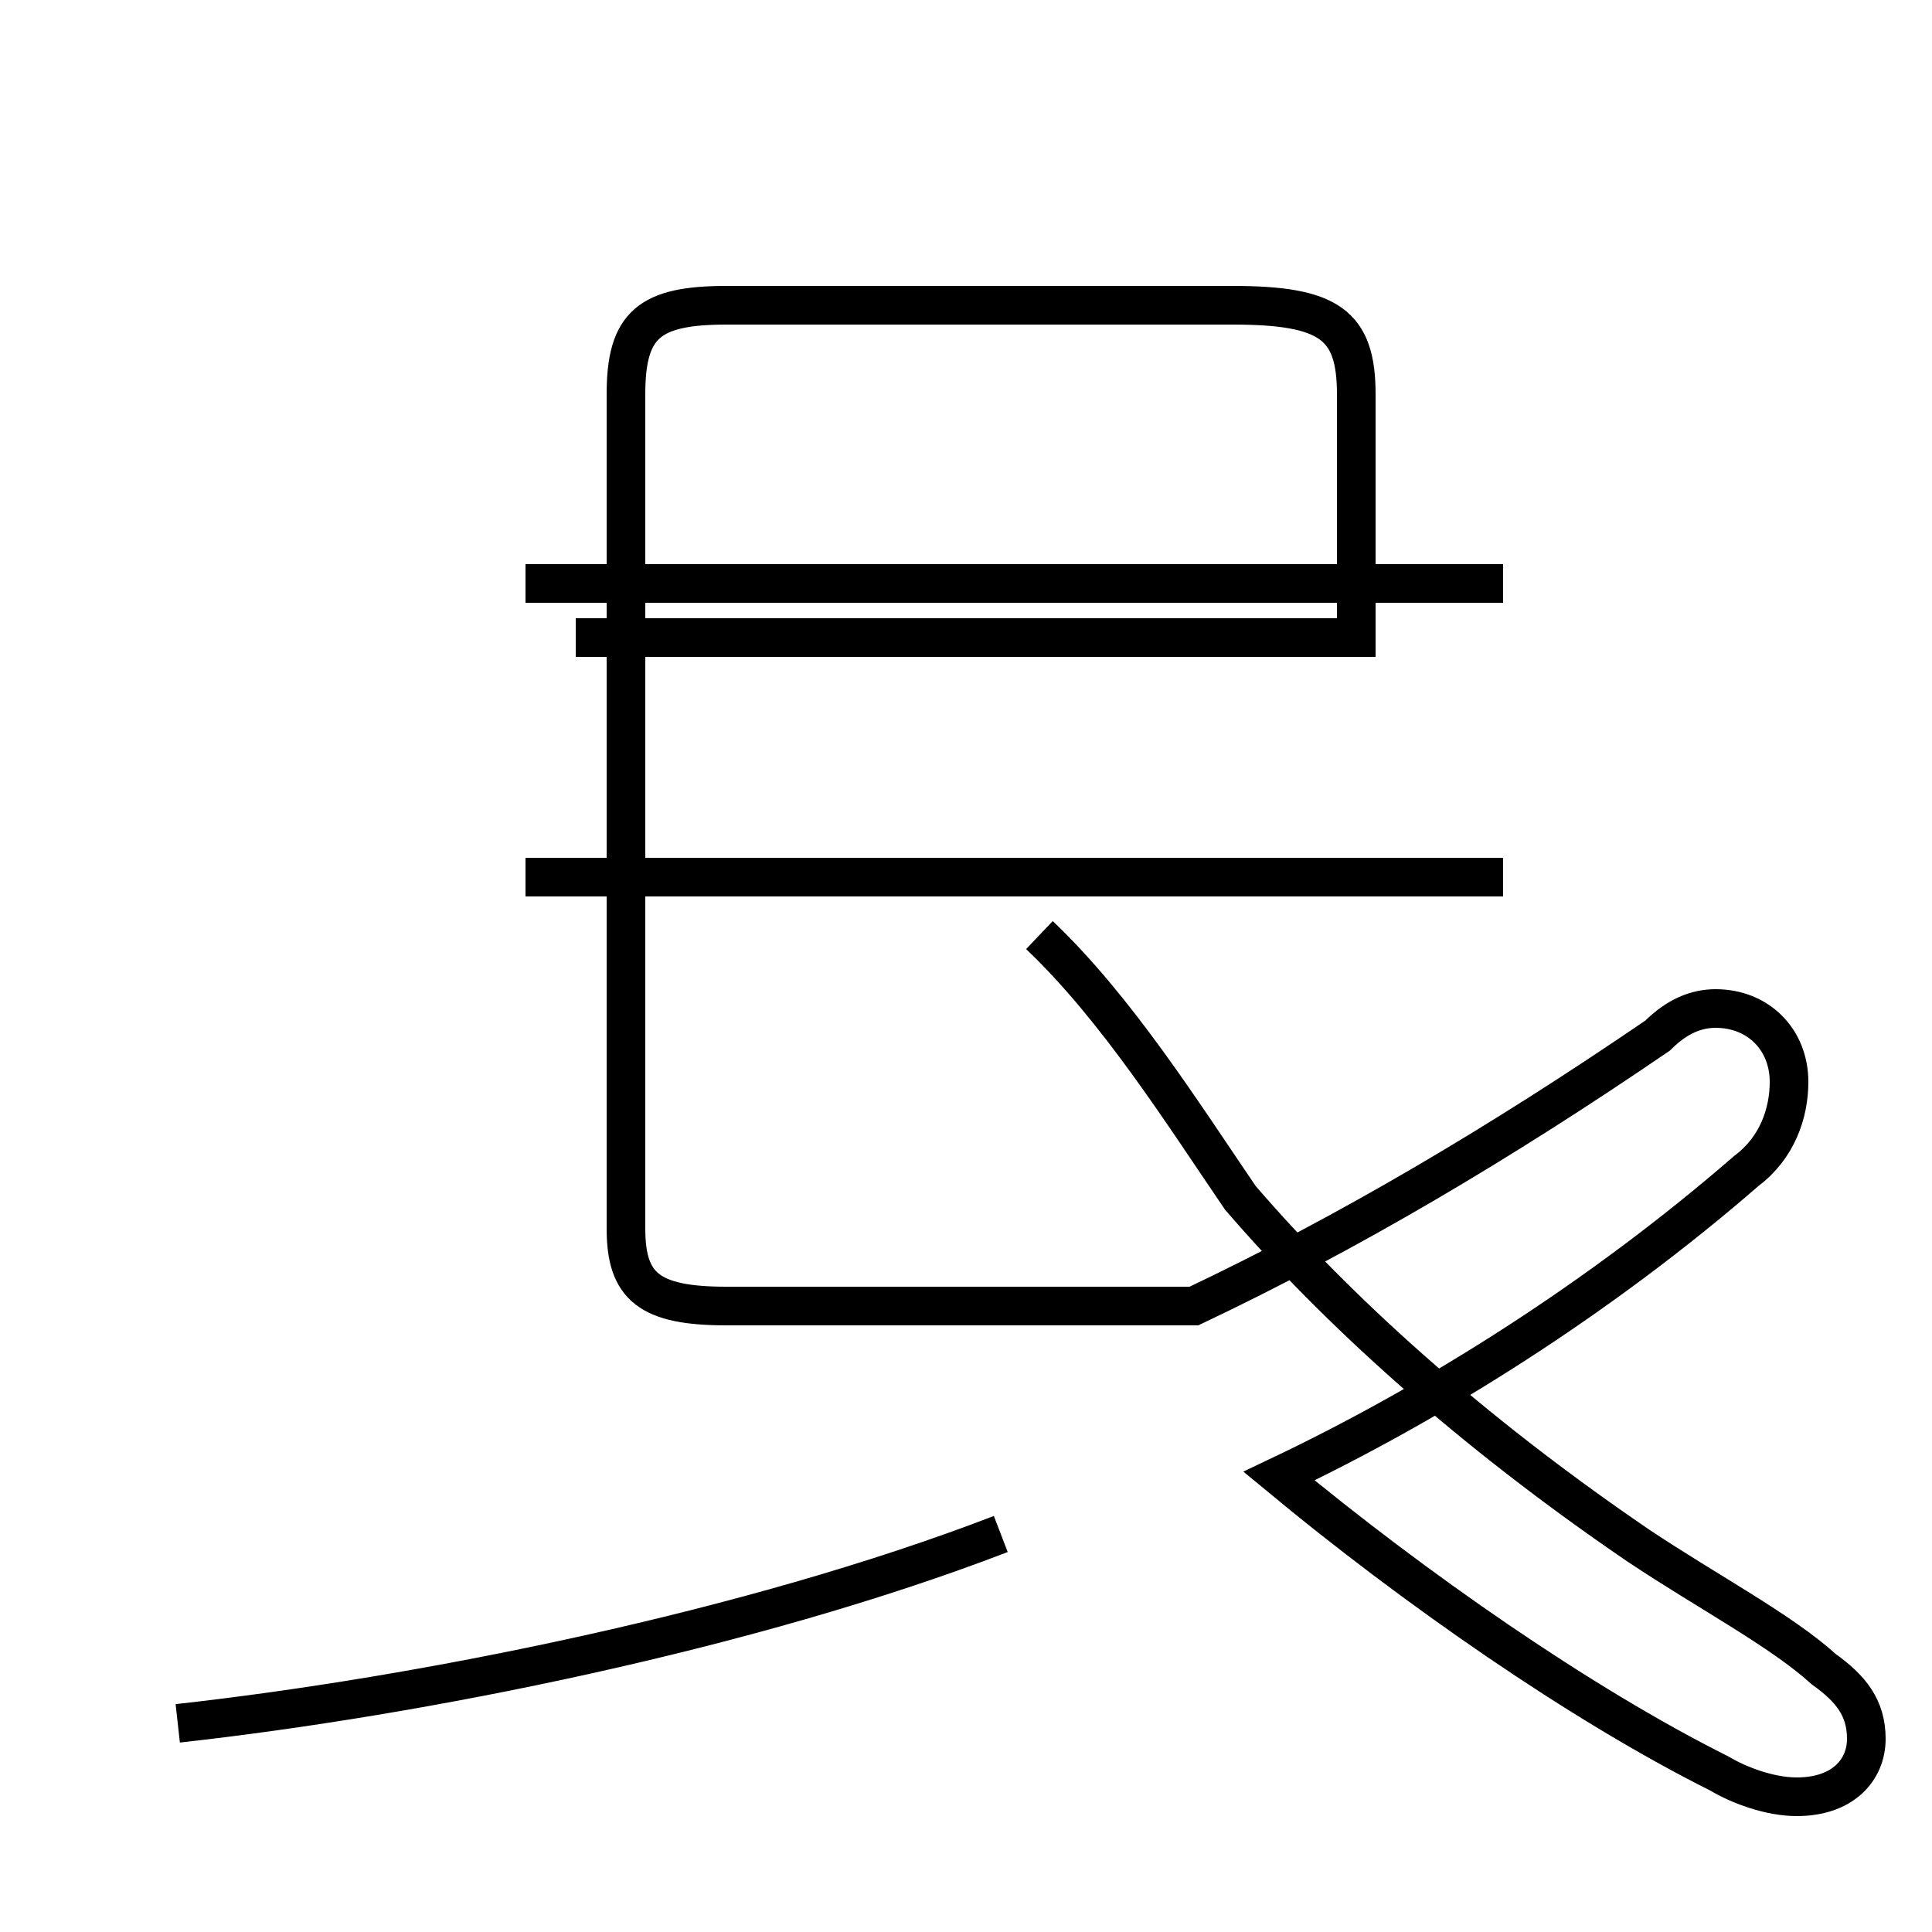 <?xml version='1.0' encoding='utf8'?>
<svg viewBox="0.0 -44.0 50.0 50.0" version="1.1" xmlns="http://www.w3.org/2000/svg">
<rect x="0.0" y="-44.0" width="50.0" height="50.0" fill="#808080" stroke="none"/>
<rect x="-1000" y="-1000" width="2000" height="2000" stroke="white" fill="white"/>
<g style="fill:none; stroke:#000000;  stroke-width:1">
<path d="M 4.6 -0.6 C 10.9 0.1 19.4 1.8 25.9 4.3 M 26.9 19.8 C 28.9 17.9 30.6 15.2 32.1 13.0 C 34.6 10.1 38.0 7.0 42.4 4.0 C 44.2 2.8 46.1 1.8 47.2 0.8 C 47.9 0.3 48.3 -0.2 48.3 -1.0 C 48.3 -1.8 47.7 -2.5 46.5 -2.5 C 45.8 -2.5 45.0 -2.2 44.5 -1.9 C 40.9 -0.1 36.6 2.9 33.1 5.8 C 37.1 7.7 41.4 10.4 45.2 13.7 C 46.0 14.3 46.3 15.2 46.3 16.0 C 46.3 17.1 45.5 17.9 44.4 17.9 C 43.9 17.9 43.4 17.7 42.9 17.2 C 38.8 14.4 34.9 12.1 30.9 10.2 L 18.8 10.2 C 16.8 10.2 16.2 10.7 16.2 12.2 L 16.2 33.8 C 16.2 35.6 16.8 36.1 18.8 36.1 L 31.9 36.1 C 34.4 36.1 35.1 35.6 35.1 33.8 L 35.1 27.5 L 14.9 27.5 M 38.9 28.9 L 13.6 28.9 M 38.9 21.3 L 13.6 21.3 " transform="scale(1, -1)" />
</g>
</svg>